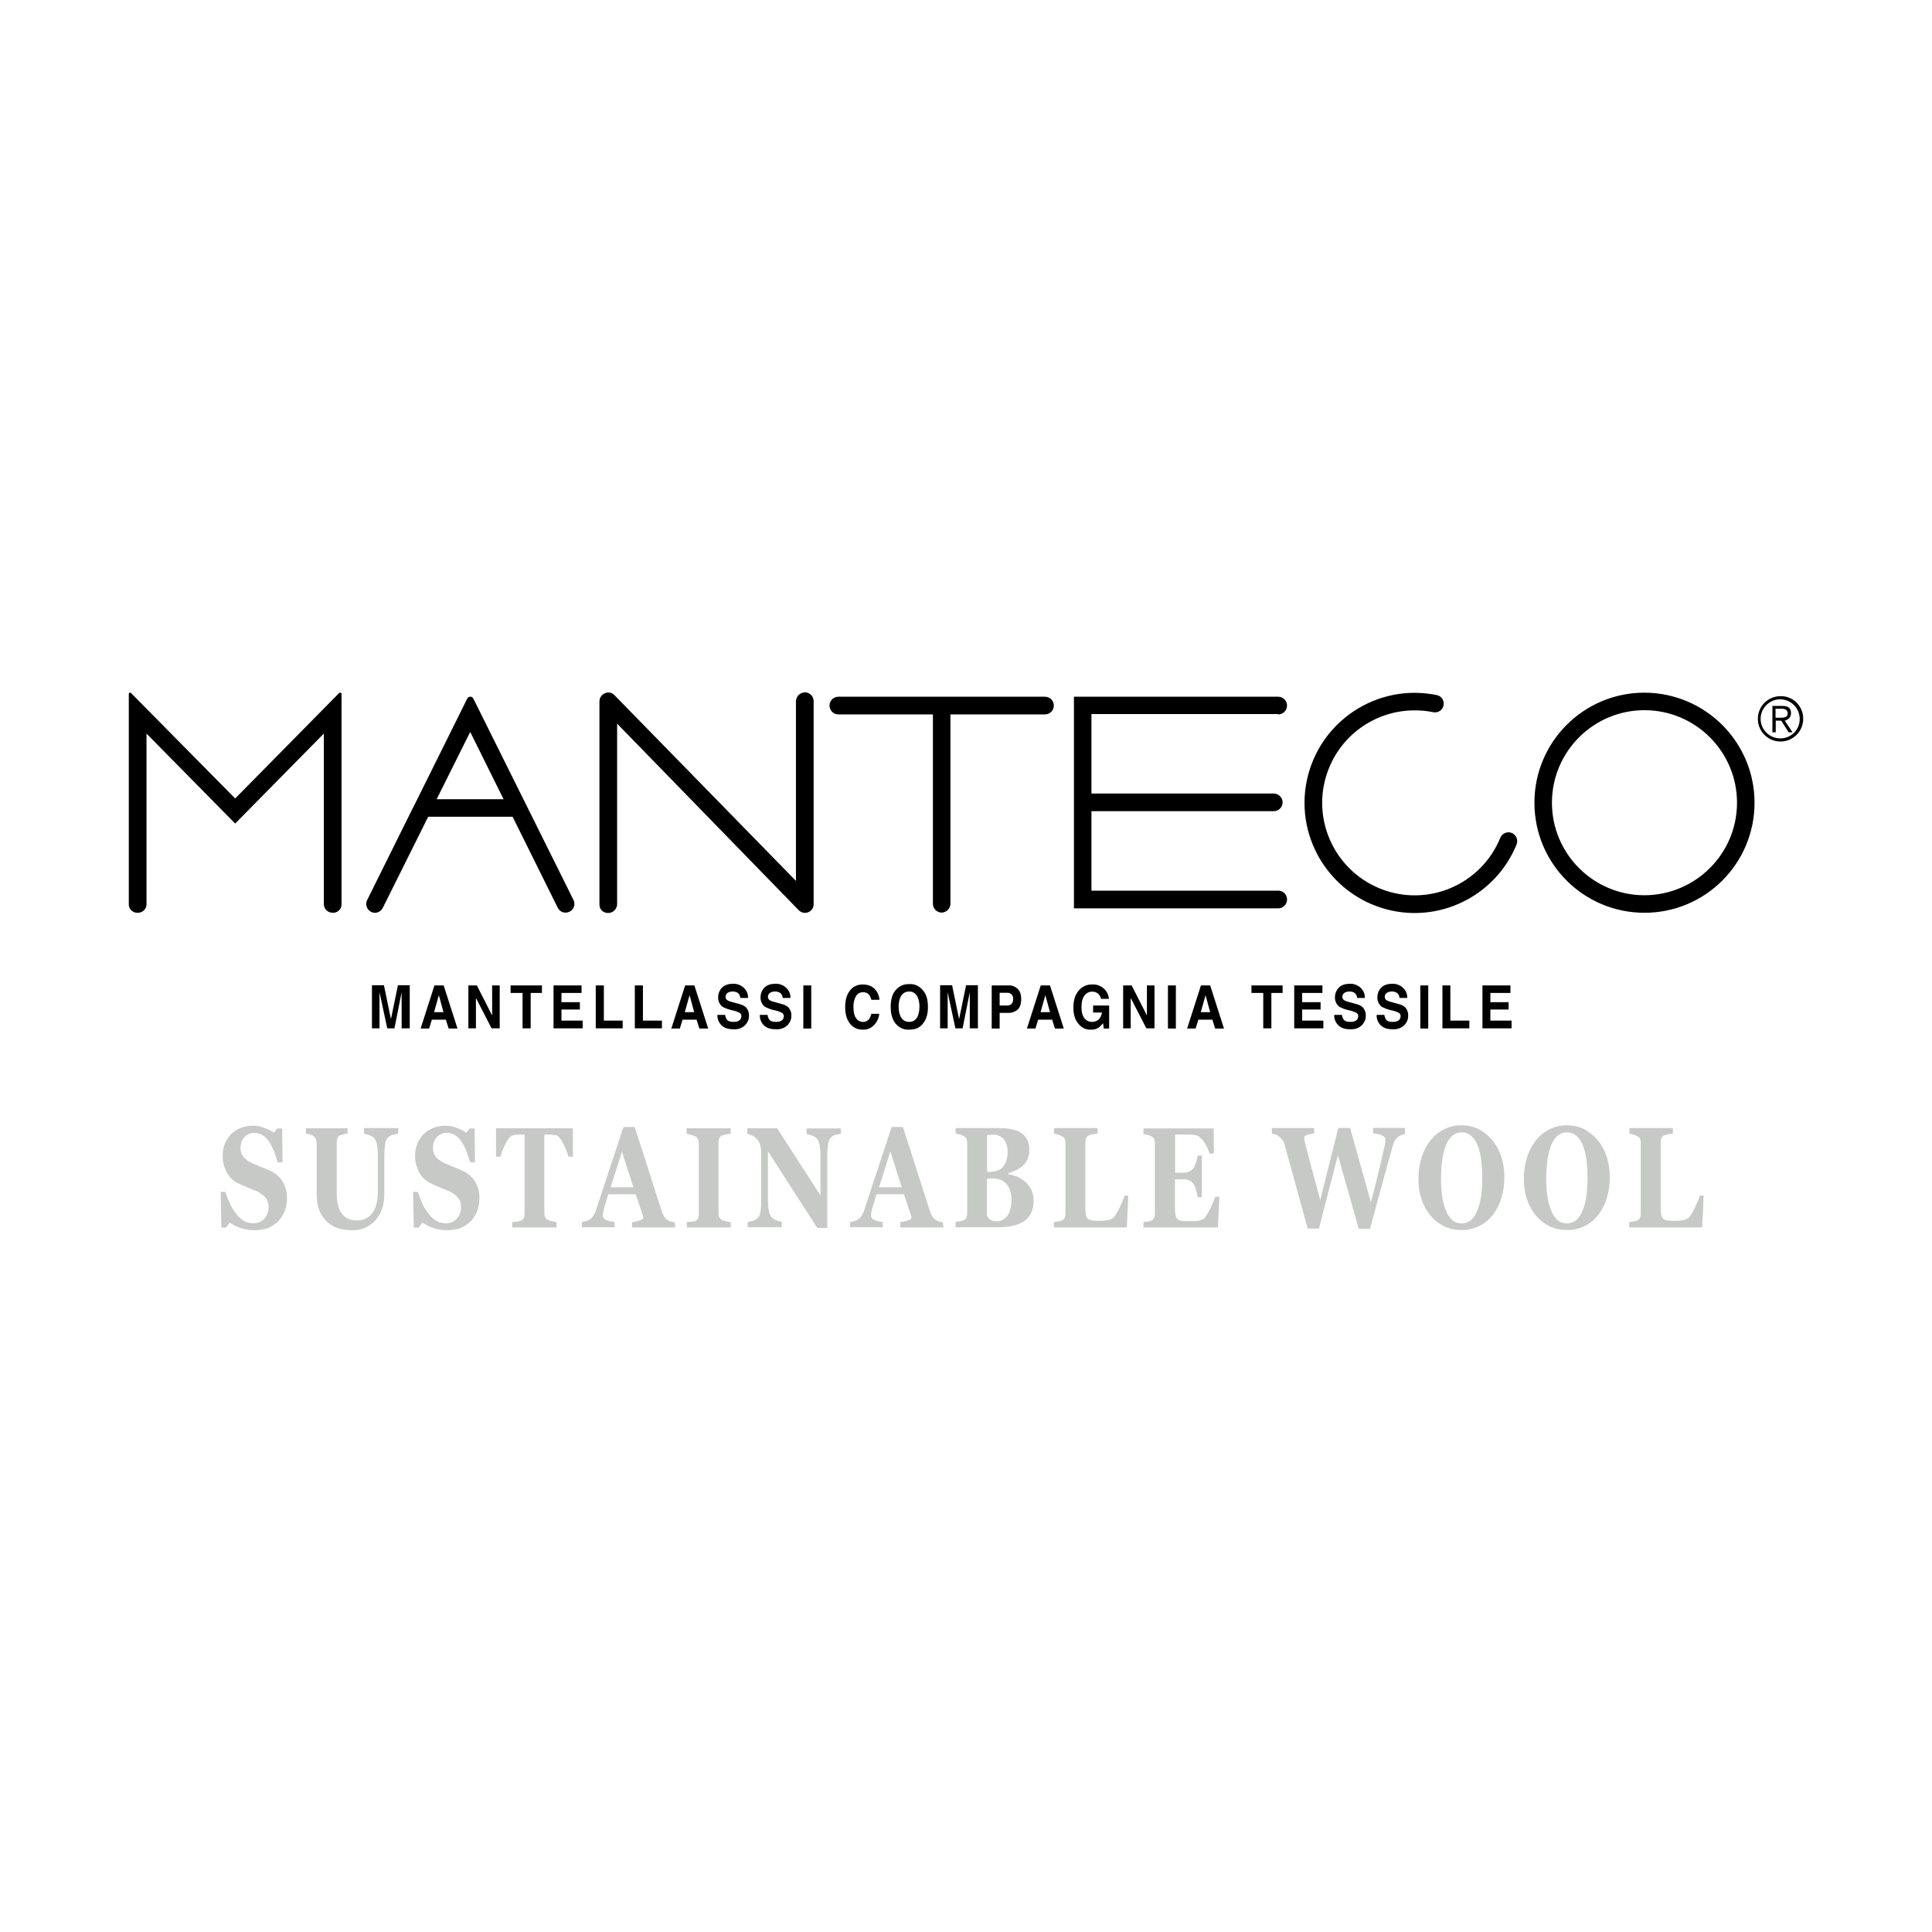 <svg width="120" height="120" viewBox="0 0 120 120" fill="none" xmlns="http://www.w3.org/2000/svg">
<path fill-rule="evenodd" clip-rule="evenodd" d="M49.438 43.572C49.438 43.286 49.644 43.046 49.93 43.011C49.953 43 49.964 43 49.987 43C50.296 43 50.537 43.252 50.537 43.55V56.167C50.537 56.305 50.48 56.442 50.377 56.545C50.17 56.751 49.827 56.751 49.621 56.545L38.331 44.947V56.167C38.32 56.465 38.079 56.706 37.782 56.706H37.736C37.438 56.694 37.221 56.454 37.232 56.167V43.572C37.232 43.092 37.816 42.828 38.148 43.16L49.438 54.713V43.572ZM14.607 49.594L21.065 43.045C21.076 43.034 21.099 43.022 21.133 43.022C21.179 43.022 21.214 43.056 21.214 43.102V56.155V56.212C21.191 56.487 20.962 56.705 20.675 56.693H20.664C20.355 56.693 20.114 56.453 20.114 56.155V45.564L14.607 51.152L9.1 45.564V56.132V56.19C9.088 56.476 8.836 56.705 8.55 56.693H8.504C8.218 56.682 7.989 56.441 8 56.155V43.102C8 43.079 8.012 43.056 8.023 43.045C8.058 43.011 8.103 43.011 8.138 43.045L14.607 49.594ZM45.922 62.362L45.51 62.247C45.396 62.224 45.293 62.19 45.19 62.133C45.109 62.087 45.064 62.007 45.064 61.915C45.064 61.812 45.109 61.721 45.201 61.663C45.293 61.606 45.396 61.583 45.51 61.583C45.613 61.583 45.705 61.606 45.797 61.652C45.911 61.721 45.98 61.858 45.98 61.984H46.461C46.472 61.732 46.369 61.503 46.174 61.331C46.003 61.182 45.785 61.102 45.556 61.102C45.258 61.102 45.029 61.171 44.858 61.331C44.697 61.492 44.606 61.709 44.606 61.938C44.594 62.167 44.697 62.396 44.88 62.534C45.052 62.625 45.236 62.694 45.43 62.74C45.613 62.774 45.785 62.831 45.945 62.911C46.014 62.957 46.06 63.037 46.048 63.117C46.048 63.427 45.739 63.472 45.579 63.472C45.361 63.472 45.236 63.438 45.144 63.324C45.087 63.232 45.052 63.14 45.041 63.037H44.56C44.548 63.289 44.651 63.541 44.846 63.713C45.041 63.873 45.247 63.931 45.59 63.931C45.854 63.942 46.106 63.85 46.289 63.667C46.438 63.507 46.529 63.301 46.518 63.083C46.529 62.889 46.461 62.705 46.323 62.556C46.22 62.465 46.071 62.396 45.922 62.362ZM23.847 61.194L24.282 63.301L24.717 61.194H25.45V63.873H24.946V61.629L24.5 63.873H24.053L23.572 61.629V63.873H23.103V61.194H23.847ZM26.126 63.885L26.984 61.205H27.557L28.416 63.885H27.866L27.694 63.335H26.824L26.652 63.885H26.126ZM27.259 61.812L26.961 62.866H27.545L27.259 61.812ZM42.556 61.205L41.697 63.885H42.224L42.396 63.335H43.266L43.438 63.885H43.987L43.129 61.205H42.556ZM42.533 62.866L42.831 61.812L43.117 62.866H42.533ZM29.618 61.205L30.568 63.072V61.205H31.038V63.873H30.534L29.561 61.984V63.873H29.091V61.205H29.618ZM59.571 63.301L59.136 61.194H58.391V63.873H58.861V61.629L59.342 63.873H59.788L60.235 61.629V63.873H60.739V61.194H60.006L59.571 63.301ZM63.784 63.885L64.643 61.205H65.216L66.074 63.885H65.525L65.353 63.335H64.483L64.311 63.885H63.784ZM64.929 61.812L64.632 62.866H65.216L64.929 61.812ZM74.593 61.205L73.734 63.885H74.261L74.433 63.335H75.303L75.475 63.885H76.024L75.165 61.205H74.593ZM74.582 62.866L74.879 61.812L75.165 62.866H74.582ZM70.288 61.205L71.238 63.072V61.205H71.708V63.873H71.204L70.231 61.984V63.873H69.761V61.205H70.288ZM31.713 61.675H32.457V63.873H32.961V61.675H33.66V61.205H31.713V61.675ZM36.018 62.705H34.873V63.392H36.19V63.873H34.381V61.205H36.121V61.675H34.873V62.247H36.018V62.705ZM77.73 61.675H78.463V63.873H78.967V61.675H79.665V61.205H77.73V61.675ZM82.024 62.705H80.879V63.392H82.196V63.873H80.387V61.205H82.138V61.675H80.879V62.247H82.024V62.705ZM37.507 61.205H37.003V63.873H38.675V63.392H37.507V61.205ZM92.569 62.705V63.392H93.886V63.873H92.077V61.205H93.817V61.675H92.569V62.247H93.703V62.705H92.569ZM90.085 61.205H89.592V63.873H91.264V63.392H90.085V61.205ZM39.43 61.205H39.934V63.392H41.114V63.873H39.43V61.205ZM48.144 62.247L48.556 62.362C48.705 62.396 48.842 62.465 48.957 62.556C49.094 62.705 49.163 62.889 49.151 63.083C49.163 63.301 49.071 63.507 48.922 63.667C48.739 63.85 48.487 63.942 48.224 63.931C47.88 63.931 47.674 63.873 47.48 63.713C47.285 63.541 47.182 63.289 47.193 63.037H47.674C47.686 63.14 47.72 63.232 47.777 63.324C47.869 63.438 47.995 63.472 48.212 63.472C48.373 63.472 48.682 63.427 48.682 63.117C48.693 63.037 48.648 62.957 48.579 62.911C48.419 62.831 48.247 62.774 48.064 62.74C47.869 62.694 47.686 62.625 47.514 62.534C47.331 62.396 47.228 62.167 47.239 61.938C47.239 61.709 47.331 61.492 47.491 61.331C47.663 61.171 47.892 61.102 48.19 61.102C48.419 61.102 48.636 61.182 48.808 61.331C49.002 61.503 49.105 61.732 49.094 61.984H48.613C48.613 61.858 48.544 61.721 48.43 61.652C48.338 61.606 48.247 61.583 48.144 61.583C48.029 61.583 47.926 61.606 47.835 61.663C47.743 61.721 47.697 61.812 47.697 61.915C47.697 62.007 47.743 62.087 47.823 62.133C47.926 62.19 48.029 62.224 48.144 62.247ZM50.388 61.205H49.896V63.885H50.388V61.205ZM83.822 62.247L84.234 62.362C84.394 62.396 84.531 62.465 84.635 62.556C84.772 62.705 84.841 62.889 84.829 63.083C84.841 63.301 84.749 63.507 84.6 63.667C84.417 63.85 84.165 63.942 83.902 63.931C83.558 63.931 83.352 63.873 83.158 63.713C82.963 63.541 82.86 63.289 82.871 63.037H83.352C83.364 63.14 83.398 63.232 83.455 63.324C83.547 63.438 83.673 63.472 83.89 63.472C84.051 63.472 84.36 63.427 84.36 63.117C84.371 63.037 84.325 62.957 84.257 62.911C84.097 62.831 83.925 62.774 83.742 62.74C83.547 62.694 83.364 62.625 83.192 62.534C83.009 62.396 82.906 62.167 82.917 61.938C82.917 61.709 83.009 61.492 83.169 61.331C83.341 61.171 83.57 61.102 83.868 61.102C84.097 61.102 84.314 61.182 84.486 61.331C84.68 61.503 84.783 61.732 84.772 61.984H84.291C84.291 61.858 84.222 61.721 84.108 61.652C84.016 61.606 83.925 61.583 83.822 61.583C83.707 61.583 83.604 61.606 83.513 61.663C83.421 61.721 83.375 61.812 83.375 61.915C83.375 62.007 83.421 62.087 83.501 62.133C83.604 62.19 83.707 62.224 83.822 62.247ZM86.867 62.362L86.455 62.247C86.341 62.224 86.238 62.19 86.135 62.133C86.054 62.087 86.009 62.007 86.009 61.915C86.009 61.812 86.054 61.721 86.146 61.663C86.238 61.606 86.341 61.583 86.455 61.583C86.558 61.583 86.65 61.606 86.741 61.652C86.856 61.721 86.925 61.858 86.925 61.984H87.406C87.417 61.732 87.314 61.503 87.119 61.331C86.948 61.182 86.73 61.102 86.501 61.102C86.203 61.102 85.974 61.171 85.802 61.331C85.642 61.492 85.551 61.709 85.551 61.938C85.539 62.167 85.642 62.396 85.825 62.534C85.997 62.625 86.18 62.694 86.375 62.74C86.558 62.774 86.73 62.831 86.89 62.911C86.959 62.957 87.005 63.037 86.993 63.117C86.993 63.427 86.684 63.472 86.524 63.472C86.306 63.472 86.18 63.438 86.089 63.324C86.031 63.232 85.997 63.14 85.986 63.037H85.505C85.493 63.289 85.596 63.541 85.791 63.713C85.986 63.873 86.192 63.931 86.535 63.931C86.799 63.942 87.05 63.85 87.234 63.667C87.383 63.507 87.474 63.301 87.463 63.083C87.474 62.889 87.406 62.705 87.268 62.556C87.165 62.465 87.016 62.396 86.867 62.362ZM88.218 61.205H88.711V63.885H88.218V61.205ZM73.036 61.205H72.543V63.885H73.036V61.205ZM53.995 61.801C53.903 61.675 53.743 61.617 53.594 61.629C53.411 61.629 53.25 61.721 53.17 61.869C53.044 62.087 52.998 62.327 53.01 62.568C53.01 62.877 53.067 63.106 53.182 63.255C53.273 63.392 53.434 63.472 53.594 63.472C53.754 63.484 53.903 63.404 53.995 63.278C54.052 63.186 54.098 63.083 54.121 62.969H54.613C54.59 63.232 54.476 63.472 54.292 63.667C54.109 63.862 53.857 63.965 53.594 63.953C53.296 63.965 53.01 63.839 52.815 63.61C52.609 63.358 52.495 63.014 52.495 62.556C52.495 62.087 52.609 61.709 52.85 61.457C53.033 61.251 53.296 61.148 53.571 61.148C54.006 61.148 54.27 61.297 54.464 61.595C54.556 61.743 54.613 61.915 54.624 62.098H54.121C54.098 61.995 54.052 61.892 53.995 61.801ZM56.468 61.125C56.182 61.114 55.907 61.217 55.701 61.423C55.437 61.663 55.323 62.053 55.323 62.545C55.323 63.026 55.449 63.404 55.689 63.644C55.895 63.862 56.182 63.976 56.479 63.953C56.846 63.953 57.075 63.85 57.269 63.644C57.521 63.369 57.636 63.026 57.636 62.545C57.636 61.972 57.487 61.663 57.246 61.423C57.029 61.205 56.754 61.102 56.468 61.125ZM56.468 63.472C56.044 63.472 55.815 63.106 55.815 62.511C55.815 62.041 55.998 61.583 56.468 61.583C56.914 61.583 57.109 62.007 57.109 62.511C57.109 63.06 56.926 63.472 56.468 63.472ZM61.597 61.205H62.628C62.834 61.194 63.04 61.263 63.2 61.411C63.349 61.549 63.429 61.766 63.429 62.053C63.429 62.362 63.349 62.591 63.2 62.717C63.029 62.854 62.811 62.923 62.593 62.911H62.09V63.885H61.597V61.205ZM62.536 62.453C62.639 62.465 62.742 62.431 62.822 62.362C62.903 62.27 62.937 62.167 62.926 62.053C62.937 61.938 62.903 61.835 62.822 61.755C62.742 61.686 62.639 61.652 62.536 61.663H62.09V62.453H62.536ZM67.895 62.888H68.444C68.421 63.06 68.307 63.472 67.815 63.472C67.551 63.472 67.174 63.289 67.174 62.568C67.174 62.247 67.231 61.984 67.368 61.824C67.483 61.675 67.654 61.583 67.849 61.595C68.112 61.583 68.341 61.778 68.387 62.041H68.879C68.857 61.789 68.742 61.56 68.559 61.4C68.353 61.217 68.09 61.125 67.826 61.148C67.505 61.137 67.196 61.285 67.002 61.526C66.773 61.789 66.67 62.144 66.67 62.579C66.67 63.003 66.773 63.369 67.002 63.61C67.185 63.839 67.471 63.976 67.769 63.953C67.929 63.965 68.101 63.919 68.238 63.827C68.341 63.747 68.433 63.656 68.513 63.553L68.559 63.885H68.891V62.453H67.895V62.888ZM23.778 56.385L26.595 50.729H31.839L34.644 56.385C34.782 56.66 35.102 56.763 35.377 56.625C35.652 56.488 35.755 56.167 35.618 55.893L29.4 43.389C29.343 43.286 29.217 43.24 29.114 43.298C29.068 43.321 29.034 43.355 29.022 43.389L25.759 49.962C25.759 49.962 25.759 49.973 25.748 49.973L22.805 55.904C22.668 56.179 22.782 56.499 23.046 56.637C23.32 56.774 23.641 56.66 23.778 56.385ZM29.206 45.462L31.278 49.641H27.122L29.206 45.462ZM59.033 44.374V56.133C59.033 56.431 58.792 56.671 58.495 56.683C58.185 56.683 57.945 56.431 57.945 56.133V44.374H52.071C51.762 44.374 51.522 44.122 51.522 43.824C51.522 43.515 51.773 43.275 52.071 43.275H64.906C65.216 43.275 65.456 43.527 65.456 43.824C65.456 44.133 65.204 44.374 64.906 44.374H59.033ZM79.391 44.374C79.688 44.374 79.94 44.133 79.94 43.824C79.94 43.527 79.7 43.275 79.391 43.275H66.704V56.419H79.391C79.688 56.419 79.94 56.179 79.94 55.87C79.94 55.56 79.7 55.32 79.391 55.32H67.792V50.385H79.116C79.413 50.385 79.665 50.145 79.665 49.836C79.665 49.538 79.425 49.297 79.116 49.286H67.792V44.351H79.391V44.374ZM95.306 49.859C95.306 46.08 98.363 43.023 102.141 43.023C105.92 43.034 108.977 46.092 108.977 49.859C108.977 53.637 105.92 56.694 102.141 56.694C98.363 56.694 95.306 53.637 95.306 49.859ZM96.394 49.859C96.394 53.03 98.97 55.606 102.141 55.606C105.313 55.595 107.889 53.03 107.889 49.859C107.889 46.687 105.313 44.111 102.141 44.111C98.97 44.111 96.394 46.687 96.394 49.859ZM93.897 51.736C93.623 51.622 93.302 51.759 93.188 52.034C91.985 54.977 88.631 56.385 85.699 55.183C82.757 53.98 81.349 50.626 82.551 47.694C83.432 45.53 85.539 44.122 87.863 44.122C88.253 44.122 88.642 44.156 89.02 44.237C89.318 44.294 89.604 44.111 89.661 43.813C89.718 43.515 89.535 43.229 89.237 43.172C85.539 42.416 81.932 44.798 81.165 48.496C80.41 52.194 82.791 55.801 86.49 56.568C89.707 57.232 92.947 55.503 94.195 52.458C94.31 52.16 94.172 51.851 93.897 51.736ZM111.244 44.294C111.244 43.996 111.084 43.847 110.717 43.847H110.088V45.485H110.294V44.763H110.637L111.095 45.485H111.336L110.855 44.763C111.05 44.706 111.244 44.58 111.244 44.294ZM110.546 44.58H110.282V44.019H110.649C110.843 44.019 111.038 44.076 111.038 44.305C111.038 44.569 110.798 44.58 110.546 44.58ZM109.183 44.649C109.183 43.87 109.813 43.24 110.592 43.24H110.626C111.393 43.24 112.011 43.882 112 44.649C112 45.427 111.37 46.057 110.592 46.057C109.813 46.057 109.183 45.427 109.183 44.649ZM109.355 44.672C109.366 45.336 109.927 45.874 110.592 45.862H110.626C111.279 45.84 111.794 45.301 111.782 44.649V44.626C111.771 43.962 111.21 43.424 110.546 43.435C109.882 43.447 109.343 44.008 109.355 44.672Z" fill="black"/>
<path fill-rule="evenodd" clip-rule="evenodd" d="M93.222 71.774C93.096 71.407 92.901 71.064 92.65 70.766C92.421 70.503 92.134 70.285 91.814 70.113C91.15 69.816 90.394 69.816 89.73 70.125C89.398 70.285 89.112 70.514 88.882 70.789C88.631 71.098 88.436 71.464 88.31 71.842C88.173 72.289 88.093 72.747 88.104 73.216C88.093 73.663 88.161 74.109 88.31 74.533C88.436 74.911 88.631 75.243 88.882 75.541C89.123 75.815 89.409 76.033 89.73 76.182C90.05 76.331 90.394 76.399 90.749 76.399C91.138 76.411 91.539 76.319 91.894 76.147C92.226 75.976 92.512 75.735 92.741 75.438C92.97 75.128 93.153 74.773 93.256 74.396C93.382 73.983 93.44 73.548 93.44 73.113C93.44 72.655 93.371 72.209 93.222 71.774ZM91.997 74.281C91.951 74.59 91.882 74.888 91.768 75.174C91.676 75.403 91.55 75.609 91.379 75.77C91.207 75.918 91.001 75.987 90.783 75.987C90.566 75.987 90.348 75.918 90.188 75.77C90.016 75.598 89.879 75.392 89.799 75.163C89.684 74.876 89.604 74.579 89.57 74.27C89.524 73.915 89.501 73.548 89.501 73.182C89.512 72.277 89.615 71.567 89.833 71.075C90.05 70.583 90.371 70.331 90.783 70.331C91.012 70.331 91.241 70.411 91.401 70.571C91.585 70.743 91.722 70.961 91.802 71.201C91.905 71.499 91.974 71.796 92.008 72.106C92.043 72.449 92.066 72.804 92.066 73.148C92.066 73.525 92.043 73.903 91.997 74.281ZM15.786 76.411C15.5 76.411 15.214 76.365 14.939 76.273C14.71 76.193 14.481 76.079 14.275 75.941L14.034 76.25H13.748L13.703 74.029H14C14.069 74.258 14.161 74.476 14.252 74.693C14.344 74.911 14.47 75.128 14.618 75.323C14.744 75.506 14.905 75.666 15.088 75.792C15.271 75.918 15.489 75.975 15.706 75.975C15.981 75.998 16.244 75.884 16.427 75.689C16.599 75.483 16.691 75.231 16.679 74.957C16.691 74.739 16.611 74.521 16.462 74.35C16.279 74.155 16.05 74.018 15.798 73.926C15.603 73.846 15.431 73.777 15.26 73.708L15.26 73.708C15.099 73.64 14.939 73.571 14.802 73.502C14.481 73.353 14.229 73.102 14.069 72.793C13.909 72.472 13.817 72.117 13.828 71.762C13.828 71.522 13.874 71.293 13.954 71.075C14.034 70.857 14.161 70.651 14.321 70.48C14.481 70.308 14.687 70.17 14.905 70.079C15.145 69.976 15.42 69.918 15.683 69.918C15.947 69.918 16.21 69.964 16.45 70.067C16.645 70.136 16.84 70.239 17.012 70.354L17.218 70.09H17.527L17.55 72.197H17.252C17.183 71.968 17.103 71.739 17.012 71.499C16.931 71.293 16.84 71.098 16.714 70.915C16.611 70.754 16.473 70.617 16.325 70.514C16.164 70.411 15.992 70.365 15.798 70.365C15.569 70.354 15.34 70.457 15.18 70.628C15.019 70.812 14.939 71.041 14.939 71.281C14.928 71.499 15.008 71.716 15.145 71.888C15.328 72.071 15.546 72.209 15.786 72.3C15.857 72.328 15.928 72.359 15.999 72.389C16.102 72.433 16.205 72.477 16.313 72.518C16.496 72.586 16.645 72.655 16.794 72.724C17.114 72.873 17.378 73.102 17.561 73.399C17.744 73.72 17.836 74.086 17.824 74.464C17.824 74.728 17.779 74.991 17.676 75.243C17.584 75.472 17.447 75.689 17.275 75.861C17.092 76.044 16.874 76.182 16.634 76.285C16.37 76.365 16.084 76.411 15.786 76.411ZM24.717 70.423C24.614 70.434 24.523 70.457 24.431 70.48C24.317 70.503 24.202 70.56 24.11 70.64C24.007 70.743 23.939 70.881 23.927 71.029C23.881 71.304 23.87 71.59 23.87 71.877V74.167C23.87 74.842 23.687 75.38 23.32 75.793C22.954 76.205 22.416 76.434 21.866 76.411C21.168 76.411 20.618 76.216 20.24 75.816C19.851 75.426 19.668 74.865 19.668 74.155V71.007C19.668 70.915 19.656 70.835 19.622 70.743C19.588 70.663 19.519 70.594 19.439 70.549C19.379 70.508 19.31 70.486 19.247 70.465L19.221 70.457C19.153 70.434 19.084 70.423 19.004 70.411V70.079H21.591V70.411C21.511 70.411 21.443 70.423 21.362 70.445C21.282 70.468 21.202 70.491 21.133 70.514C21.053 70.537 20.985 70.606 20.962 70.686C20.927 70.778 20.916 70.869 20.916 70.961V74.064C20.916 74.671 21.019 75.117 21.236 75.392C21.454 75.667 21.763 75.804 22.175 75.804C22.553 75.816 22.908 75.644 23.126 75.346C23.355 75.037 23.469 74.59 23.469 73.995V71.911C23.481 71.636 23.458 71.35 23.412 71.075C23.389 70.926 23.32 70.789 23.229 70.674C23.137 70.594 23.034 70.537 22.92 70.503C22.817 70.468 22.713 70.434 22.61 70.411V70.068H24.752L24.717 70.423ZM26.904 76.273C27.179 76.365 27.465 76.411 27.752 76.411C28.049 76.411 28.335 76.365 28.587 76.285C28.828 76.182 29.045 76.044 29.229 75.861C29.4 75.689 29.538 75.472 29.629 75.243C29.732 74.991 29.778 74.728 29.778 74.464C29.79 74.087 29.698 73.72 29.515 73.4C29.332 73.102 29.068 72.873 28.748 72.724C28.599 72.655 28.45 72.587 28.267 72.518C28.159 72.478 28.055 72.433 27.953 72.389C27.881 72.359 27.811 72.329 27.74 72.3C27.5 72.209 27.282 72.071 27.099 71.888C26.961 71.716 26.881 71.499 26.893 71.281C26.893 71.041 26.973 70.812 27.133 70.629C27.294 70.457 27.523 70.354 27.752 70.365C27.946 70.365 28.118 70.411 28.278 70.514C28.427 70.617 28.564 70.755 28.668 70.915C28.793 71.098 28.885 71.293 28.965 71.499C29.057 71.739 29.137 71.968 29.206 72.197H29.503L29.48 70.091H29.171L28.965 70.354C28.793 70.239 28.599 70.136 28.404 70.068C28.164 69.965 27.9 69.919 27.637 69.919C27.374 69.919 27.099 69.976 26.858 70.079C26.641 70.171 26.435 70.308 26.274 70.48C26.114 70.652 25.988 70.858 25.908 71.075C25.828 71.293 25.782 71.522 25.782 71.762C25.771 72.117 25.862 72.472 26.023 72.793C26.183 73.102 26.435 73.354 26.755 73.503C26.893 73.571 27.053 73.64 27.213 73.709L27.213 73.709L27.213 73.709C27.385 73.777 27.557 73.846 27.752 73.926C28.003 74.018 28.232 74.155 28.416 74.35C28.564 74.522 28.645 74.739 28.633 74.957C28.645 75.231 28.553 75.483 28.381 75.689C28.198 75.884 27.935 75.999 27.66 75.976C27.442 75.976 27.225 75.918 27.042 75.793C26.858 75.667 26.698 75.506 26.572 75.323C26.423 75.129 26.297 74.911 26.206 74.693C26.114 74.476 26.023 74.258 25.954 74.029H25.656L25.702 76.251H26L26.24 75.941C26.446 76.079 26.675 76.193 26.904 76.273ZM35.583 71.842H35.308C35.228 71.545 35.102 71.27 34.965 70.995C34.805 70.697 34.656 70.537 34.53 70.514C34.461 70.503 34.358 70.491 34.255 70.48C34.141 70.468 34.049 70.468 33.969 70.468H33.969H33.809V75.3C33.809 75.392 33.82 75.483 33.854 75.575C33.889 75.655 33.946 75.724 34.026 75.77C34.106 75.804 34.186 75.827 34.278 75.85C34.319 75.858 34.356 75.866 34.392 75.874C34.456 75.888 34.512 75.9 34.564 75.907V76.239H31.816V75.907C31.885 75.896 31.977 75.884 32.102 75.873L32.117 75.871C32.194 75.86 32.279 75.848 32.354 75.815C32.434 75.781 32.503 75.712 32.538 75.632C32.572 75.541 32.583 75.449 32.583 75.357V70.468H32.423H32.423C32.343 70.468 32.251 70.468 32.137 70.48C32.105 70.483 32.075 70.486 32.045 70.488C31.979 70.493 31.918 70.498 31.862 70.514C31.725 70.537 31.576 70.697 31.427 70.995C31.278 71.258 31.163 71.545 31.083 71.842H30.809V70.079H35.583V71.842ZM39.259 76.239H41.938L41.904 75.918L41.874 75.914C41.812 75.904 41.743 75.892 41.675 75.873C41.594 75.85 41.514 75.815 41.446 75.77C41.365 75.712 41.308 75.644 41.251 75.564C41.205 75.483 41.171 75.403 41.136 75.323C41.072 75.123 41.001 74.905 40.922 74.668L40.922 74.668L40.922 74.667L40.922 74.667L40.921 74.665L40.921 74.665L40.921 74.665C40.79 74.267 40.641 73.817 40.484 73.308C40.232 72.495 39.877 71.396 39.419 69.999H38.721C38.4 70.984 38.102 71.888 37.827 72.701C37.696 73.108 37.561 73.514 37.427 73.921C37.292 74.327 37.158 74.733 37.026 75.14C36.992 75.266 36.934 75.38 36.866 75.495C36.808 75.586 36.717 75.678 36.625 75.747C36.556 75.793 36.476 75.827 36.396 75.85C36.316 75.873 36.236 75.884 36.144 75.896V76.228H38.171V75.896C37.976 75.884 37.782 75.838 37.61 75.758C37.507 75.712 37.45 75.621 37.438 75.518C37.438 75.472 37.438 75.415 37.45 75.369C37.472 75.243 37.495 75.128 37.53 75.014C37.548 74.947 37.569 74.877 37.592 74.802L37.592 74.802L37.592 74.802L37.593 74.802C37.613 74.735 37.634 74.665 37.656 74.59C37.684 74.49 37.713 74.399 37.739 74.316L37.739 74.316L37.739 74.316L37.739 74.316C37.754 74.266 37.769 74.221 37.782 74.178H39.488L39.911 75.449C39.917 75.466 39.923 75.486 39.928 75.506L39.928 75.506C39.934 75.526 39.94 75.546 39.946 75.564V75.644C39.946 75.712 39.865 75.77 39.694 75.815C39.556 75.861 39.407 75.896 39.259 75.907V76.239ZM38.629 71.522L39.339 73.743H37.93L38.629 71.522ZM45.396 76.239H42.659V75.907C42.693 75.9 42.739 75.897 42.797 75.894L42.797 75.894C42.837 75.892 42.883 75.889 42.934 75.884C43.026 75.884 43.106 75.861 43.186 75.838C43.266 75.804 43.323 75.747 43.358 75.667C43.392 75.586 43.404 75.483 43.404 75.392V71.029C43.404 70.938 43.392 70.846 43.358 70.766C43.323 70.686 43.255 70.617 43.186 70.583C43.106 70.549 43.026 70.514 42.934 70.491L42.934 70.491C42.842 70.468 42.751 70.445 42.648 70.422V70.079H45.384V70.422C45.316 70.434 45.224 70.445 45.121 70.457C45.029 70.468 44.938 70.491 44.858 70.526C44.778 70.56 44.709 70.617 44.674 70.697C44.64 70.789 44.629 70.88 44.629 70.972V75.335C44.629 75.426 44.64 75.518 44.674 75.598C44.709 75.678 44.778 75.735 44.858 75.781C44.938 75.815 45.018 75.838 45.098 75.861L45.098 75.861C45.19 75.884 45.281 75.896 45.384 75.907L45.396 76.239ZM52.163 70.433C52.188 70.429 52.211 70.426 52.231 70.422L52.22 70.091H50.102V70.434C50.216 70.457 50.319 70.491 50.422 70.526C50.537 70.56 50.628 70.617 50.72 70.697C50.812 70.812 50.88 70.949 50.903 71.098C50.949 71.373 50.972 71.648 50.96 71.922V74.247L48.27 70.079H46.415V70.422C46.541 70.457 46.655 70.503 46.77 70.56C46.873 70.617 46.964 70.697 47.045 70.789C47.125 70.892 47.182 70.995 47.216 71.121C47.251 71.258 47.274 71.396 47.274 71.533V74.453C47.285 74.728 47.274 75.014 47.228 75.3C47.205 75.438 47.148 75.575 47.045 75.678C46.953 75.747 46.85 75.793 46.747 75.827C46.644 75.861 46.541 75.884 46.438 75.896V76.228H48.556V75.896C48.519 75.883 48.48 75.872 48.441 75.861C48.372 75.842 48.301 75.822 48.235 75.793C48.121 75.758 48.029 75.701 47.938 75.621C47.846 75.506 47.777 75.357 47.755 75.209C47.709 74.945 47.686 74.67 47.697 74.396V71.51L50.766 76.273H51.384V71.877C51.384 71.602 51.395 71.316 51.441 71.041C51.464 70.892 51.522 70.755 51.624 70.64C51.716 70.549 51.831 70.491 51.957 70.468C52.036 70.452 52.105 70.442 52.163 70.433ZM58.597 76.239H55.918V75.907C56.067 75.896 56.216 75.861 56.353 75.815C56.525 75.77 56.605 75.712 56.605 75.644V75.564C56.599 75.546 56.594 75.526 56.588 75.506C56.582 75.486 56.577 75.466 56.571 75.449L56.147 74.178H54.441C54.428 74.22 54.414 74.266 54.399 74.314L54.399 74.315L54.399 74.316L54.399 74.316L54.399 74.316L54.398 74.316C54.373 74.398 54.344 74.49 54.315 74.59C54.294 74.665 54.272 74.736 54.252 74.802L54.252 74.802L54.252 74.803L54.252 74.803C54.229 74.877 54.208 74.947 54.189 75.014C54.155 75.128 54.132 75.243 54.109 75.369C54.098 75.415 54.098 75.472 54.098 75.518C54.109 75.621 54.166 75.712 54.27 75.758C54.441 75.838 54.636 75.884 54.831 75.896V76.228H52.804V75.896C52.895 75.884 52.976 75.873 53.056 75.85C53.136 75.827 53.216 75.793 53.285 75.747C53.376 75.678 53.468 75.586 53.525 75.495C53.594 75.38 53.651 75.266 53.685 75.14C53.817 74.733 53.952 74.327 54.086 73.921C54.221 73.514 54.355 73.108 54.487 72.701C54.762 71.888 55.059 70.984 55.38 69.999H56.078C56.536 71.396 56.892 72.495 57.143 73.308C57.301 73.817 57.45 74.267 57.581 74.665C57.66 74.903 57.732 75.122 57.796 75.323L57.796 75.323L57.796 75.323L57.796 75.323L57.796 75.323L57.796 75.323L57.796 75.323L57.796 75.323L57.796 75.323C57.831 75.403 57.865 75.484 57.91 75.564C57.968 75.644 58.025 75.712 58.105 75.77C58.174 75.815 58.254 75.85 58.334 75.873C58.403 75.892 58.472 75.904 58.534 75.914L58.563 75.918L58.597 76.239ZM56.01 73.743L55.3 71.522L54.602 73.743H56.01ZM64.059 73.892C63.968 73.709 63.842 73.548 63.693 73.411C63.544 73.285 63.372 73.182 63.2 73.09C63.017 73.022 62.834 72.964 62.639 72.942V72.861C62.811 72.816 62.983 72.747 63.143 72.667C63.292 72.598 63.418 72.506 63.544 72.392C63.67 72.277 63.761 72.14 63.83 71.98C63.899 71.808 63.933 71.613 63.933 71.43C63.933 70.984 63.784 70.64 63.487 70.411C63.189 70.182 62.708 70.068 62.032 70.068H59.353V70.411C59.417 70.42 59.481 70.437 59.55 70.454L59.605 70.468C59.697 70.491 59.777 70.514 59.857 70.56C59.937 70.594 60.006 70.663 60.04 70.743C60.063 70.835 60.075 70.915 60.075 71.007V75.346C60.075 75.438 60.063 75.529 60.029 75.621C59.994 75.701 59.937 75.758 59.857 75.793C59.788 75.816 59.708 75.838 59.628 75.85C59.548 75.866 59.48 75.876 59.422 75.885C59.397 75.889 59.374 75.892 59.353 75.896V76.228H61.907C62.227 76.239 62.548 76.205 62.868 76.147C63.12 76.09 63.372 75.999 63.59 75.861C63.784 75.747 63.933 75.564 64.036 75.358C64.151 75.117 64.208 74.842 64.197 74.567C64.208 74.338 64.151 74.109 64.059 73.892ZM62.353 70.766C62.513 70.995 62.605 71.281 62.582 71.567C62.593 71.877 62.502 72.197 62.319 72.449C62.147 72.667 61.872 72.781 61.494 72.781H61.311V70.503C61.339 70.503 61.366 70.5 61.394 70.497C61.426 70.494 61.458 70.491 61.494 70.491C61.563 70.48 61.62 70.48 61.666 70.48C61.918 70.457 62.181 70.571 62.353 70.766ZM62.513 73.537C62.719 73.766 62.822 74.098 62.822 74.522C62.822 74.945 62.742 75.266 62.571 75.518C62.41 75.735 62.158 75.861 61.895 75.861C61.746 75.861 61.609 75.827 61.494 75.747C61.391 75.678 61.323 75.587 61.3 75.472V73.216C61.314 73.216 61.332 73.214 61.353 73.212C61.383 73.209 61.42 73.205 61.46 73.205C61.529 73.193 61.586 73.193 61.632 73.193C62.021 73.193 62.307 73.308 62.513 73.537ZM70.082 74.27L69.99 76.239H65.456V75.907L65.496 75.901C65.566 75.892 65.646 75.88 65.742 75.861L65.757 75.859C65.822 75.848 65.896 75.836 65.96 75.804C66.04 75.77 66.097 75.712 66.132 75.632C66.166 75.541 66.189 75.449 66.177 75.358V71.018C66.177 70.926 66.166 70.846 66.143 70.755C66.109 70.674 66.04 70.606 65.96 70.571C65.88 70.526 65.788 70.491 65.708 70.468C65.656 70.457 65.611 70.445 65.57 70.435L65.57 70.435C65.53 70.425 65.496 70.417 65.467 70.411V70.068H68.17V70.411C68.101 70.423 68.009 70.434 67.906 70.445C67.815 70.457 67.734 70.48 67.643 70.514C67.563 70.549 67.494 70.606 67.46 70.686C67.425 70.778 67.414 70.869 67.414 70.961V75.014C67.414 75.163 67.425 75.312 67.448 75.46C67.46 75.552 67.505 75.632 67.574 75.701C67.643 75.758 67.734 75.793 67.826 75.804C67.975 75.827 68.124 75.827 68.273 75.827C68.456 75.827 68.639 75.816 68.811 75.781C68.948 75.77 69.086 75.701 69.189 75.598C69.338 75.403 69.452 75.197 69.555 74.98C69.67 74.739 69.773 74.499 69.853 74.247L70.082 74.27ZM75.131 71.648H75.394L75.383 70.091H71.021V70.434C71.101 70.445 71.181 70.468 71.261 70.491C71.353 70.503 71.433 70.537 71.513 70.583C71.593 70.617 71.662 70.686 71.696 70.766C71.719 70.858 71.731 70.938 71.731 71.029V75.369C71.731 75.46 71.719 75.552 71.685 75.644C71.65 75.712 71.593 75.781 71.513 75.816C71.444 75.838 71.364 75.861 71.284 75.873C71.169 75.884 71.089 75.896 71.021 75.907V76.239H75.646L75.738 74.327H75.486C75.406 74.556 75.314 74.773 75.211 74.98C75.108 75.209 74.982 75.426 74.834 75.632C74.788 75.689 74.719 75.735 74.65 75.758C74.559 75.793 74.467 75.816 74.376 75.827L74.347 75.83C74.255 75.84 74.171 75.85 74.078 75.85H73.791C73.654 75.861 73.517 75.85 73.379 75.827C73.288 75.816 73.208 75.781 73.139 75.724C73.07 75.655 73.024 75.564 73.013 75.472C72.99 75.323 72.979 75.174 72.979 75.025V73.251H73.482C73.608 73.251 73.734 73.262 73.849 73.308C73.963 73.354 74.055 73.434 74.124 73.525C74.192 73.64 74.249 73.766 74.284 73.903C74.33 74.052 74.364 74.201 74.387 74.361H74.65V71.774H74.387C74.364 71.922 74.33 72.071 74.284 72.209C74.249 72.335 74.192 72.461 74.124 72.564C74.043 72.667 73.952 72.736 73.837 72.781C73.734 72.816 73.608 72.838 73.494 72.838H72.99V70.468H73.7C73.736 70.468 73.776 70.471 73.82 70.473C73.876 70.476 73.939 70.48 74.009 70.48C74.101 70.48 74.204 70.491 74.295 70.514C74.456 70.56 74.627 70.697 74.788 70.938C74.936 71.155 75.051 71.396 75.131 71.648ZM87.291 70.434C87.222 70.445 87.142 70.468 87.073 70.491C86.993 70.526 86.925 70.56 86.856 70.606C86.764 70.674 86.684 70.755 86.627 70.858C86.581 70.961 86.535 71.075 86.501 71.19C86.375 71.625 86.18 72.335 85.917 73.296C85.654 74.27 85.379 75.277 85.093 76.319H84.394L83.1 71.751L81.921 76.308H81.222L81.189 76.188L81.189 76.188L81.189 76.188C80.816 74.838 80.53 73.801 80.329 73.056C80.284 72.888 80.24 72.726 80.197 72.57C80.048 72.022 79.918 71.545 79.803 71.144C79.78 71.018 79.723 70.903 79.654 70.8C79.585 70.72 79.516 70.651 79.436 70.583C79.379 70.537 79.31 70.491 79.242 70.468C79.162 70.445 79.081 70.422 79.001 70.411V70.068H81.623V70.4C81.509 70.411 81.394 70.434 81.28 70.468C81.222 70.48 81.154 70.503 81.097 70.537C81.07 70.546 81.051 70.567 81.033 70.588L81.033 70.588C81.027 70.594 81.022 70.6 81.016 70.606C81.005 70.629 81.005 70.651 81.005 70.674C81.005 70.709 81.005 70.755 81.016 70.789C81.022 70.807 81.025 70.829 81.028 70.852C81.031 70.872 81.034 70.893 81.039 70.915C81.064 71.014 81.1 71.15 81.145 71.324L81.146 71.327C81.205 71.553 81.281 71.842 81.371 72.197C81.482 72.604 81.607 73.072 81.75 73.606L81.751 73.612L81.756 73.627C81.832 73.914 81.914 74.22 82.001 74.544L83.123 70.056H83.856L85.15 74.682C85.344 73.938 85.493 73.331 85.608 72.861C85.698 72.491 85.774 72.164 85.841 71.874L85.842 71.872L85.894 71.648C85.91 71.575 85.925 71.506 85.939 71.442C85.964 71.324 85.986 71.221 86.009 71.132C86.03 71.027 86.041 70.913 86.052 70.806L86.054 70.778C86.054 70.72 86.031 70.663 85.986 70.617C85.928 70.571 85.871 70.526 85.802 70.503C85.745 70.478 85.687 70.465 85.625 70.451L85.625 70.451C85.601 70.446 85.576 70.44 85.551 70.434C85.448 70.422 85.356 70.411 85.287 70.4V70.056H87.268V70.434H87.291ZM99.199 70.766C99.451 71.064 99.645 71.407 99.771 71.774C99.92 72.209 99.989 72.655 99.989 73.113C99.989 73.548 99.932 73.983 99.806 74.396C99.703 74.773 99.519 75.128 99.29 75.438C99.061 75.735 98.775 75.976 98.443 76.147C98.088 76.319 97.688 76.411 97.298 76.399C96.943 76.399 96.6 76.331 96.279 76.182C95.959 76.033 95.672 75.815 95.432 75.541C95.18 75.243 94.985 74.911 94.859 74.533C94.71 74.109 94.642 73.663 94.653 73.216C94.642 72.747 94.722 72.289 94.859 71.842C94.985 71.464 95.18 71.098 95.432 70.789C95.661 70.514 95.947 70.285 96.279 70.125C96.943 69.816 97.699 69.816 98.363 70.113C98.672 70.285 98.958 70.503 99.199 70.766ZM98.306 75.174C98.42 74.888 98.489 74.59 98.535 74.281C98.581 73.903 98.603 73.525 98.603 73.148C98.603 72.804 98.581 72.449 98.546 72.106C98.512 71.796 98.443 71.499 98.34 71.201C98.26 70.961 98.123 70.743 97.939 70.571C97.779 70.411 97.55 70.331 97.321 70.331C96.909 70.331 96.588 70.583 96.371 71.075C96.153 71.567 96.05 72.277 96.039 73.182C96.039 73.548 96.062 73.915 96.107 74.27C96.142 74.579 96.222 74.876 96.336 75.163C96.416 75.392 96.554 75.598 96.726 75.77C96.886 75.918 97.103 75.987 97.321 75.987C97.539 75.987 97.745 75.918 97.916 75.77C98.088 75.609 98.226 75.403 98.306 75.174ZM105.725 76.239L105.817 74.27L105.588 74.247C105.508 74.499 105.405 74.739 105.29 74.98C105.187 75.197 105.073 75.403 104.924 75.598C104.821 75.701 104.683 75.77 104.546 75.781C104.374 75.816 104.191 75.827 104.008 75.827C103.859 75.827 103.71 75.827 103.561 75.804C103.47 75.793 103.378 75.758 103.309 75.701C103.241 75.632 103.195 75.552 103.183 75.46C103.161 75.312 103.149 75.163 103.149 75.014V70.961C103.149 70.869 103.161 70.778 103.195 70.686C103.229 70.606 103.298 70.549 103.378 70.514C103.47 70.48 103.55 70.457 103.641 70.445C103.744 70.434 103.836 70.423 103.905 70.411V70.068H101.203V70.411C101.231 70.417 101.266 70.425 101.306 70.435C101.346 70.445 101.392 70.457 101.443 70.468C101.523 70.491 101.615 70.526 101.695 70.571C101.775 70.606 101.844 70.674 101.878 70.755C101.901 70.846 101.912 70.926 101.912 71.018V75.358C101.924 75.449 101.901 75.541 101.867 75.632C101.832 75.712 101.775 75.77 101.695 75.804C101.631 75.836 101.557 75.848 101.492 75.859L101.477 75.861C101.381 75.88 101.302 75.892 101.231 75.901C101.217 75.903 101.204 75.905 101.191 75.907V76.239H105.725Z" fill="#C7C9C7"/>
</svg>
